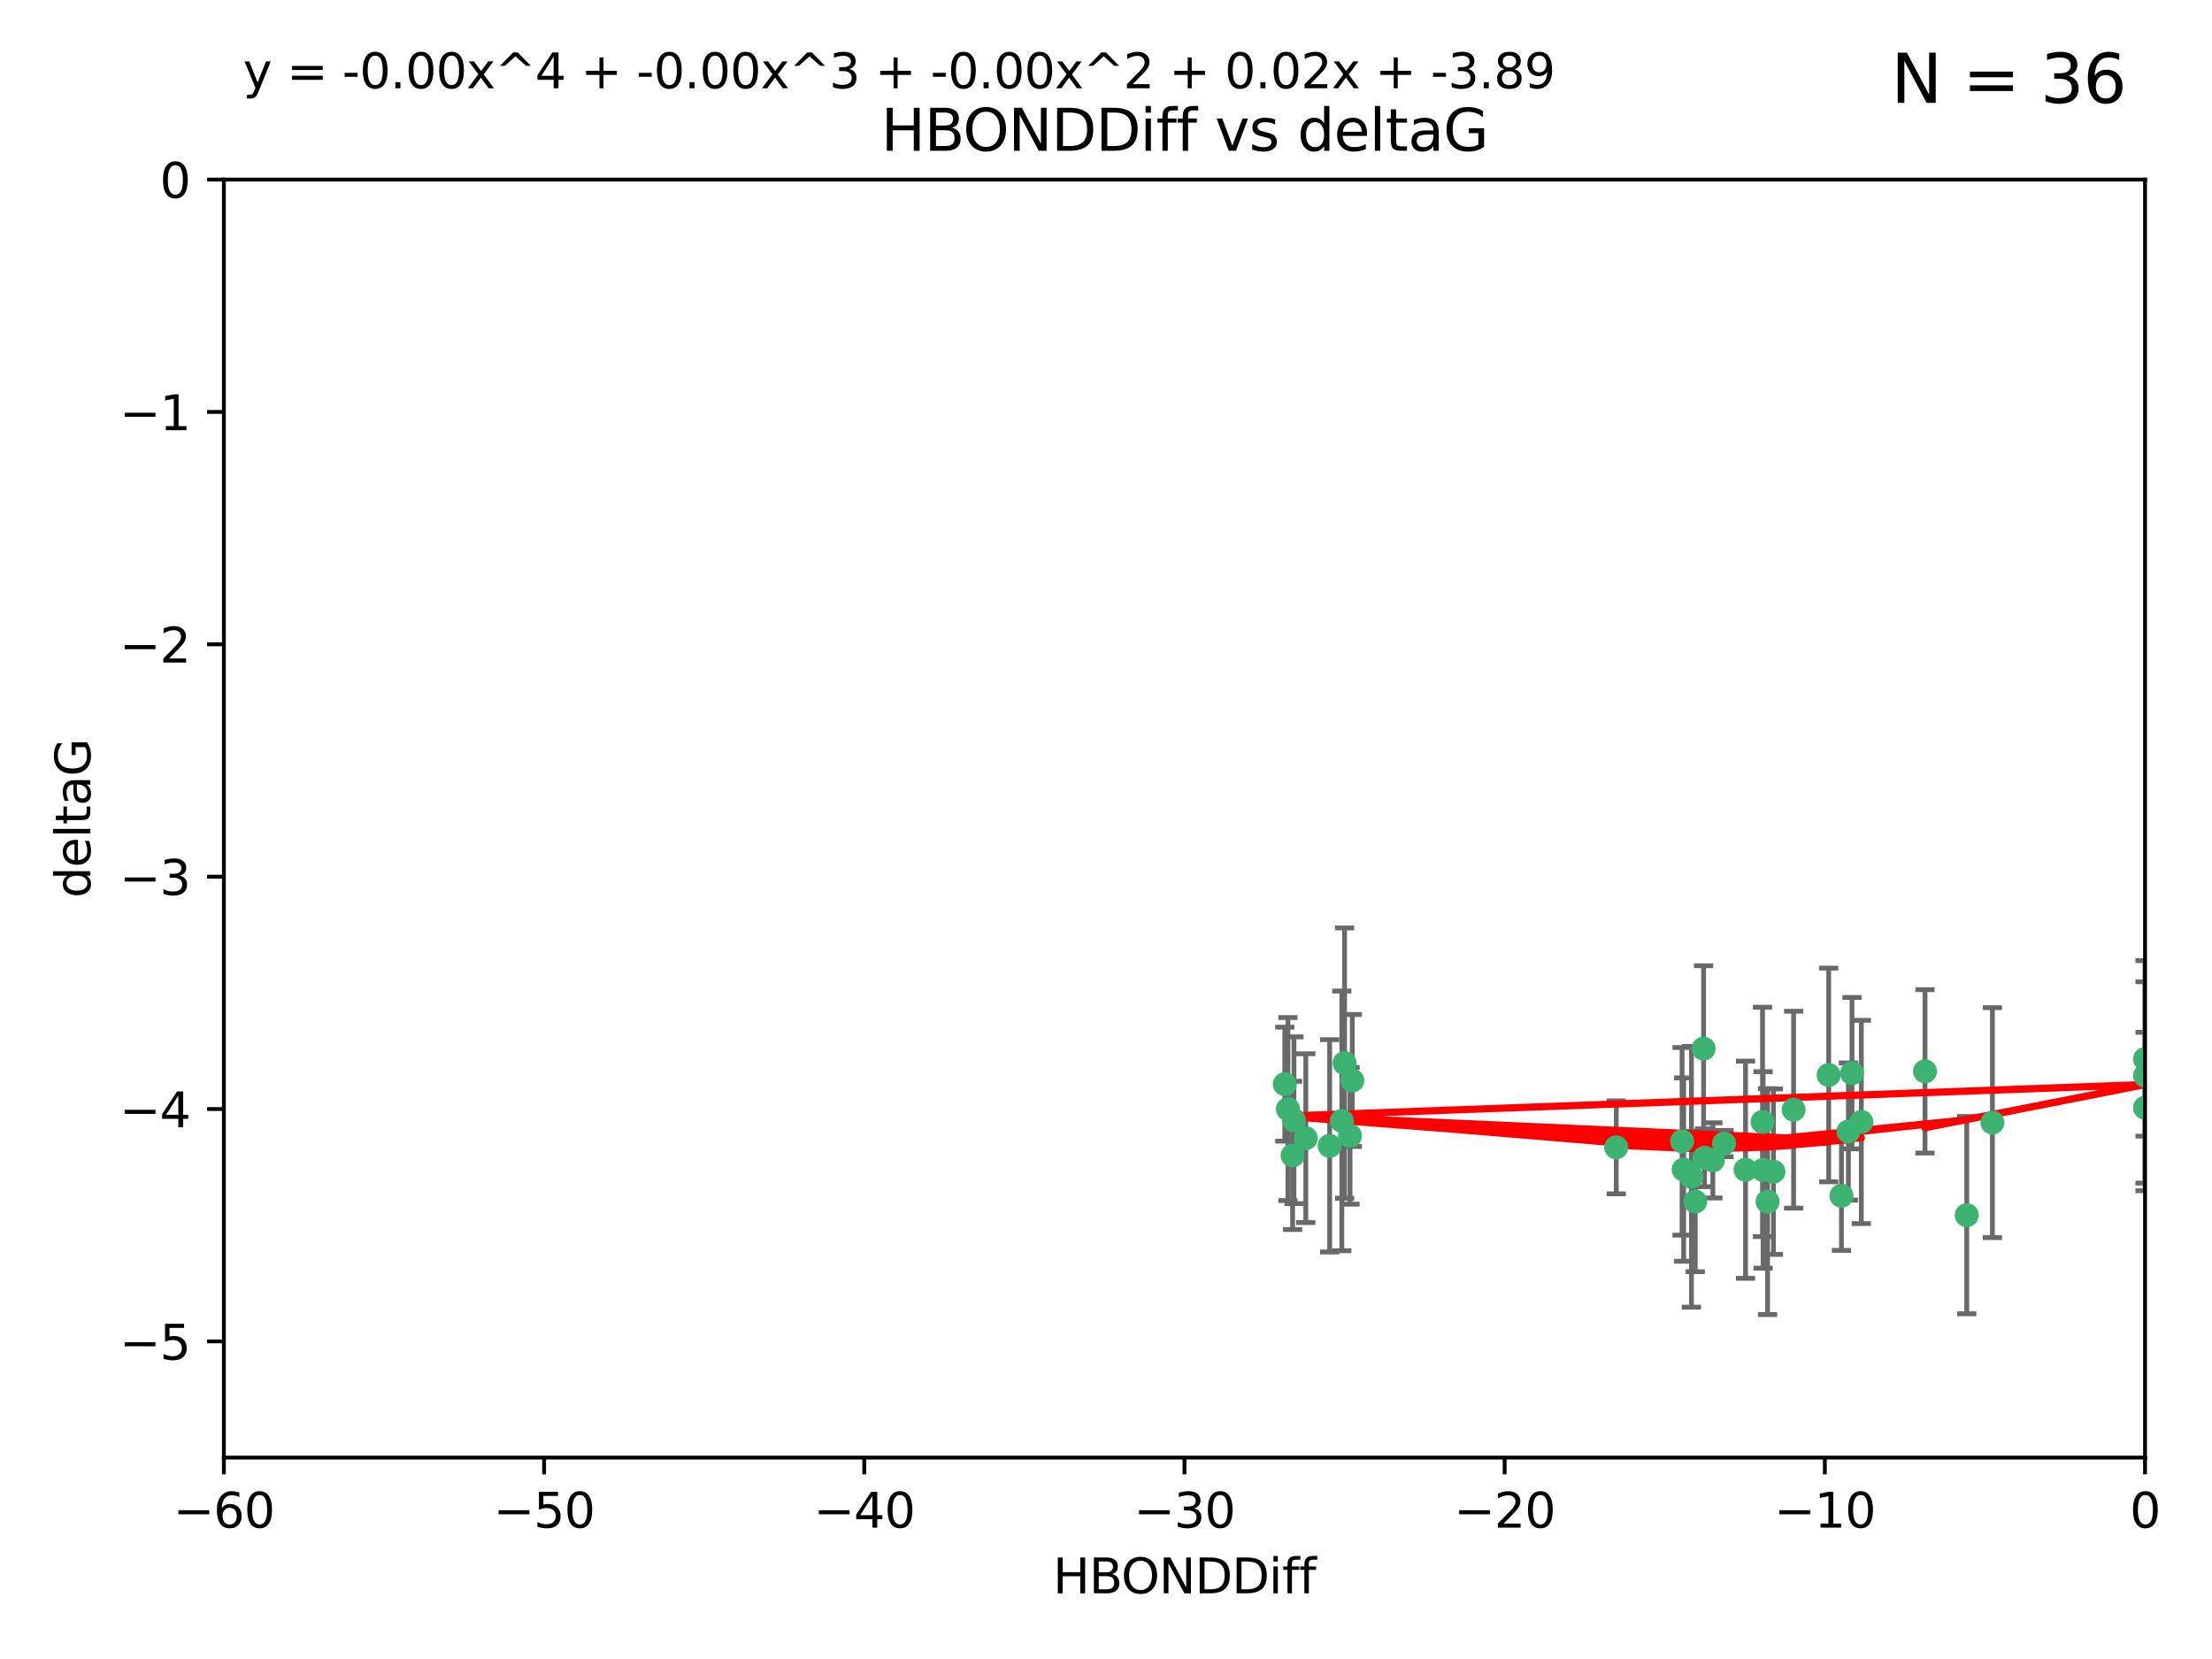 <?xml version="1.0" encoding="utf-8" standalone="no"?>
<!DOCTYPE svg PUBLIC "-//W3C//DTD SVG 1.1//EN"
  "http://www.w3.org/Graphics/SVG/1.1/DTD/svg11.dtd">
<svg xmlns:xlink="http://www.w3.org/1999/xlink" width="460.8pt" height="345.6pt" viewBox="0 0 460.8 345.6" xmlns="http://www.w3.org/2000/svg" version="1.1">
 <defs>
  <style type="text/css">*{stroke-linejoin: round; stroke-linecap: butt}</style>
 </defs>
 <g id="figure_1">
  <g id="patch_1">
   <path d="M 0 345.6 
L 460.8 345.6 
L 460.8 0 
L 0 0 
z
" style="fill: #ffffff"/>
  </g>
  <g id="axes_1">
   <g id="patch_2">
    <path d="M 46.64 303.64 
L 446.85 303.64 
L 446.85 37.411 
L 46.64 37.411 
z
" style="fill: #ffffff"/>
   </g>
   <g id="PathCollection_1">
    <defs>
     <path id="m05b1f30e12" d="M 0 1.118 
C 0.297 1.118 0.581 1 0.791 0.791 
C 1 0.581 1.118 0.297 1.118 0 
C 1.118 -0.297 1 -0.581 0.791 -0.791 
C 0.581 -1 0.297 -1.118 0 -1.118 
C -0.297 -1.118 -0.581 -1 -0.791 -0.791 
C -1 -0.581 -1.118 -0.297 -1.118 0 
C -1.118 0.297 -1 0.581 -0.791 0.791 
C -0.581 1 -0.297 1.118 0 1.118 
z
" style="stroke: #3cb371"/>
    </defs>
    <g clip-path="url(#p327bf5e740)">
     <use xlink:href="#m05b1f30e12" x="368.215" y="250.316" style="fill: #3cb371; stroke: #3cb371"/>
     <use xlink:href="#m05b1f30e12" x="373.64" y="231.167" style="fill: #3cb371; stroke: #3cb371"/>
     <use xlink:href="#m05b1f30e12" x="272.022" y="237.101" style="fill: #3cb371; stroke: #3cb371"/>
     <use xlink:href="#m05b1f30e12" x="352.356" y="245.151" style="fill: #3cb371; stroke: #3cb371"/>
     <use xlink:href="#m05b1f30e12" x="336.694" y="239.012" style="fill: #3cb371; stroke: #3cb371"/>
     <use xlink:href="#m05b1f30e12" x="383.608" y="249.096" style="fill: #3cb371; stroke: #3cb371"/>
     <use xlink:href="#m05b1f30e12" x="269.556" y="233.364" style="fill: #3cb371; stroke: #3cb371"/>
     <use xlink:href="#m05b1f30e12" x="350.738" y="243.641" style="fill: #3cb371; stroke: #3cb371"/>
     <use xlink:href="#m05b1f30e12" x="280.099" y="221.462" style="fill: #3cb371; stroke: #3cb371"/>
     <use xlink:href="#m05b1f30e12" x="281.711" y="225.088" style="fill: #3cb371; stroke: #3cb371"/>
     <use xlink:href="#m05b1f30e12" x="279.527" y="233.502" style="fill: #3cb371; stroke: #3cb371"/>
     <use xlink:href="#m05b1f30e12" x="363.626" y="243.675" style="fill: #3cb371; stroke: #3cb371"/>
     <use xlink:href="#m05b1f30e12" x="281.237" y="236.602" style="fill: #3cb371; stroke: #3cb371"/>
     <use xlink:href="#m05b1f30e12" x="276.992" y="238.695" style="fill: #3cb371; stroke: #3cb371"/>
     <use xlink:href="#m05b1f30e12" x="269.274" y="240.695" style="fill: #3cb371; stroke: #3cb371"/>
     <use xlink:href="#m05b1f30e12" x="380.951" y="223.937" style="fill: #3cb371; stroke: #3cb371"/>
     <use xlink:href="#m05b1f30e12" x="367.286" y="243.713" style="fill: #3cb371; stroke: #3cb371"/>
     <use xlink:href="#m05b1f30e12" x="367.169" y="233.712" style="fill: #3cb371; stroke: #3cb371"/>
     <use xlink:href="#m05b1f30e12" x="356.818" y="241.73" style="fill: #3cb371; stroke: #3cb371"/>
     <use xlink:href="#m05b1f30e12" x="385.055" y="235.714" style="fill: #3cb371; stroke: #3cb371"/>
     <use xlink:href="#m05b1f30e12" x="369.439" y="244.088" style="fill: #3cb371; stroke: #3cb371"/>
     <use xlink:href="#m05b1f30e12" x="355.078" y="241.193" style="fill: #3cb371; stroke: #3cb371"/>
     <use xlink:href="#m05b1f30e12" x="387.747" y="233.723" style="fill: #3cb371; stroke: #3cb371"/>
     <use xlink:href="#m05b1f30e12" x="353.151" y="250.302" style="fill: #3cb371; stroke: #3cb371"/>
     <use xlink:href="#m05b1f30e12" x="385.806" y="223.559" style="fill: #3cb371; stroke: #3cb371"/>
     <use xlink:href="#m05b1f30e12" x="359.153" y="238.222" style="fill: #3cb371; stroke: #3cb371"/>
     <use xlink:href="#m05b1f30e12" x="350.408" y="237.76" style="fill: #3cb371; stroke: #3cb371"/>
     <use xlink:href="#m05b1f30e12" x="409.709" y="253.138" style="fill: #3cb371; stroke: #3cb371"/>
     <use xlink:href="#m05b1f30e12" x="354.889" y="218.451" style="fill: #3cb371; stroke: #3cb371"/>
     <use xlink:href="#m05b1f30e12" x="267.647" y="225.849" style="fill: #3cb371; stroke: #3cb371"/>
     <use xlink:href="#m05b1f30e12" x="268.297" y="231.04" style="fill: #3cb371; stroke: #3cb371"/>
     <use xlink:href="#m05b1f30e12" x="446.85" y="230.756" style="fill: #3cb371; stroke: #3cb371"/>
     <use xlink:href="#m05b1f30e12" x="401.013" y="223.183" style="fill: #3cb371; stroke: #3cb371"/>
     <use xlink:href="#m05b1f30e12" x="446.85" y="224.085" style="fill: #3cb371; stroke: #3cb371"/>
     <use xlink:href="#m05b1f30e12" x="415.057" y="233.861" style="fill: #3cb371; stroke: #3cb371"/>
     <use xlink:href="#m05b1f30e12" x="446.85" y="220.6" style="fill: #3cb371; stroke: #3cb371"/>
    </g>
   </g>
   <g id="matplotlib.axis_1">
    <g id="xtick_1">
     <g id="line2d_1">
      <defs>
       <path id="mb0318fba49" d="M 0 0 
L 0 3.5 
" style="stroke: #000000; stroke-width: 0.8"/>
      </defs>
      <g>
       <use xlink:href="#mb0318fba49" x="46.64" y="303.64" style="stroke: #000000; stroke-width: 0.8"/>
      </g>
     </g>
     <g id="text_1">
      <!-- −60 -->
      <g transform="translate(36.088 318.238)scale(0.1 -0.1)">
       <defs>
        <path id="DejaVuSans-2212" d="M 678 2272 
L 4684 2272 
L 4684 1741 
L 678 1741 
L 678 2272 
z
" transform="scale(0.016)"/>
        <path id="DejaVuSans-36" d="M 2113 2584 
Q 1688 2584 1439 2293 
Q 1191 2003 1191 1497 
Q 1191 994 1439 701 
Q 1688 409 2113 409 
Q 2538 409 2786 701 
Q 3034 994 3034 1497 
Q 3034 2003 2786 2293 
Q 2538 2584 2113 2584 
z
M 3366 4563 
L 3366 3988 
Q 3128 4100 2886 4159 
Q 2644 4219 2406 4219 
Q 1781 4219 1451 3797 
Q 1122 3375 1075 2522 
Q 1259 2794 1537 2939 
Q 1816 3084 2150 3084 
Q 2853 3084 3261 2657 
Q 3669 2231 3669 1497 
Q 3669 778 3244 343 
Q 2819 -91 2113 -91 
Q 1303 -91 875 529 
Q 447 1150 447 2328 
Q 447 3434 972 4092 
Q 1497 4750 2381 4750 
Q 2619 4750 2861 4703 
Q 3103 4656 3366 4563 
z
" transform="scale(0.016)"/>
        <path id="DejaVuSans-30" d="M 2034 4250 
Q 1547 4250 1301 3770 
Q 1056 3291 1056 2328 
Q 1056 1369 1301 889 
Q 1547 409 2034 409 
Q 2525 409 2770 889 
Q 3016 1369 3016 2328 
Q 3016 3291 2770 3770 
Q 2525 4250 2034 4250 
z
M 2034 4750 
Q 2819 4750 3233 4129 
Q 3647 3509 3647 2328 
Q 3647 1150 3233 529 
Q 2819 -91 2034 -91 
Q 1250 -91 836 529 
Q 422 1150 422 2328 
Q 422 3509 836 4129 
Q 1250 4750 2034 4750 
z
" transform="scale(0.016)"/>
       </defs>
       <use xlink:href="#DejaVuSans-2212"/>
       <use xlink:href="#DejaVuSans-36" x="83.789"/>
       <use xlink:href="#DejaVuSans-30" x="147.412"/>
      </g>
     </g>
    </g>
    <g id="xtick_2">
     <g id="line2d_2">
      <g>
       <use xlink:href="#mb0318fba49" x="113.342" y="303.64" style="stroke: #000000; stroke-width: 0.8"/>
      </g>
     </g>
     <g id="text_2">
      <!-- −50 -->
      <g transform="translate(102.789 318.238)scale(0.1 -0.1)">
       <defs>
        <path id="DejaVuSans-35" d="M 691 4666 
L 3169 4666 
L 3169 4134 
L 1269 4134 
L 1269 2991 
Q 1406 3038 1543 3061 
Q 1681 3084 1819 3084 
Q 2600 3084 3056 2656 
Q 3513 2228 3513 1497 
Q 3513 744 3044 326 
Q 2575 -91 1722 -91 
Q 1428 -91 1123 -41 
Q 819 9 494 109 
L 494 744 
Q 775 591 1075 516 
Q 1375 441 1709 441 
Q 2250 441 2565 725 
Q 2881 1009 2881 1497 
Q 2881 1984 2565 2268 
Q 2250 2553 1709 2553 
Q 1456 2553 1204 2497 
Q 953 2441 691 2322 
L 691 4666 
z
" transform="scale(0.016)"/>
       </defs>
       <use xlink:href="#DejaVuSans-2212"/>
       <use xlink:href="#DejaVuSans-35" x="83.789"/>
       <use xlink:href="#DejaVuSans-30" x="147.412"/>
      </g>
     </g>
    </g>
    <g id="xtick_3">
     <g id="line2d_3">
      <g>
       <use xlink:href="#mb0318fba49" x="180.043" y="303.64" style="stroke: #000000; stroke-width: 0.8"/>
      </g>
     </g>
     <g id="text_3">
      <!-- −40 -->
      <g transform="translate(169.491 318.238)scale(0.1 -0.1)">
       <defs>
        <path id="DejaVuSans-34" d="M 2419 4116 
L 825 1625 
L 2419 1625 
L 2419 4116 
z
M 2253 4666 
L 3047 4666 
L 3047 1625 
L 3713 1625 
L 3713 1100 
L 3047 1100 
L 3047 0 
L 2419 0 
L 2419 1100 
L 313 1100 
L 313 1709 
L 2253 4666 
z
" transform="scale(0.016)"/>
       </defs>
       <use xlink:href="#DejaVuSans-2212"/>
       <use xlink:href="#DejaVuSans-34" x="83.789"/>
       <use xlink:href="#DejaVuSans-30" x="147.412"/>
      </g>
     </g>
    </g>
    <g id="xtick_4">
     <g id="line2d_4">
      <g>
       <use xlink:href="#mb0318fba49" x="246.745" y="303.64" style="stroke: #000000; stroke-width: 0.8"/>
      </g>
     </g>
     <g id="text_4">
      <!-- −30 -->
      <g transform="translate(236.193 318.238)scale(0.1 -0.1)">
       <defs>
        <path id="DejaVuSans-33" d="M 2597 2516 
Q 3050 2419 3304 2112 
Q 3559 1806 3559 1356 
Q 3559 666 3084 287 
Q 2609 -91 1734 -91 
Q 1441 -91 1130 -33 
Q 819 25 488 141 
L 488 750 
Q 750 597 1062 519 
Q 1375 441 1716 441 
Q 2309 441 2620 675 
Q 2931 909 2931 1356 
Q 2931 1769 2642 2001 
Q 2353 2234 1838 2234 
L 1294 2234 
L 1294 2753 
L 1863 2753 
Q 2328 2753 2575 2939 
Q 2822 3125 2822 3475 
Q 2822 3834 2567 4026 
Q 2313 4219 1838 4219 
Q 1578 4219 1281 4162 
Q 984 4106 628 3988 
L 628 4550 
Q 988 4650 1302 4700 
Q 1616 4750 1894 4750 
Q 2613 4750 3031 4423 
Q 3450 4097 3450 3541 
Q 3450 3153 3228 2886 
Q 3006 2619 2597 2516 
z
" transform="scale(0.016)"/>
       </defs>
       <use xlink:href="#DejaVuSans-2212"/>
       <use xlink:href="#DejaVuSans-33" x="83.789"/>
       <use xlink:href="#DejaVuSans-30" x="147.412"/>
      </g>
     </g>
    </g>
    <g id="xtick_5">
     <g id="line2d_5">
      <g>
       <use xlink:href="#mb0318fba49" x="313.447" y="303.64" style="stroke: #000000; stroke-width: 0.8"/>
      </g>
     </g>
     <g id="text_5">
      <!-- −20 -->
      <g transform="translate(302.894 318.238)scale(0.1 -0.1)">
       <defs>
        <path id="DejaVuSans-32" d="M 1228 531 
L 3431 531 
L 3431 0 
L 469 0 
L 469 531 
Q 828 903 1448 1529 
Q 2069 2156 2228 2338 
Q 2531 2678 2651 2914 
Q 2772 3150 2772 3378 
Q 2772 3750 2511 3984 
Q 2250 4219 1831 4219 
Q 1534 4219 1204 4116 
Q 875 4013 500 3803 
L 500 4441 
Q 881 4594 1212 4672 
Q 1544 4750 1819 4750 
Q 2544 4750 2975 4387 
Q 3406 4025 3406 3419 
Q 3406 3131 3298 2873 
Q 3191 2616 2906 2266 
Q 2828 2175 2409 1742 
Q 1991 1309 1228 531 
z
" transform="scale(0.016)"/>
       </defs>
       <use xlink:href="#DejaVuSans-2212"/>
       <use xlink:href="#DejaVuSans-32" x="83.789"/>
       <use xlink:href="#DejaVuSans-30" x="147.412"/>
      </g>
     </g>
    </g>
    <g id="xtick_6">
     <g id="line2d_6">
      <g>
       <use xlink:href="#mb0318fba49" x="380.148" y="303.64" style="stroke: #000000; stroke-width: 0.8"/>
      </g>
     </g>
     <g id="text_6">
      <!-- −10 -->
      <g transform="translate(369.596 318.238)scale(0.1 -0.1)">
       <defs>
        <path id="DejaVuSans-31" d="M 794 531 
L 1825 531 
L 1825 4091 
L 703 3866 
L 703 4441 
L 1819 4666 
L 2450 4666 
L 2450 531 
L 3481 531 
L 3481 0 
L 794 0 
L 794 531 
z
" transform="scale(0.016)"/>
       </defs>
       <use xlink:href="#DejaVuSans-2212"/>
       <use xlink:href="#DejaVuSans-31" x="83.789"/>
       <use xlink:href="#DejaVuSans-30" x="147.412"/>
      </g>
     </g>
    </g>
    <g id="xtick_7">
     <g id="line2d_7">
      <g>
       <use xlink:href="#mb0318fba49" x="446.85" y="303.64" style="stroke: #000000; stroke-width: 0.8"/>
      </g>
     </g>
     <g id="text_7">
      <!-- 0 -->
      <g transform="translate(443.669 318.238)scale(0.1 -0.1)">
       <use xlink:href="#DejaVuSans-30"/>
      </g>
     </g>
    </g>
    <g id="text_8">
     <!-- HBONDDiff -->
     <g transform="translate(219.356 331.917)scale(0.1 -0.1)">
      <defs>
       <path id="DejaVuSans-48" d="M 628 4666 
L 1259 4666 
L 1259 2753 
L 3553 2753 
L 3553 4666 
L 4184 4666 
L 4184 0 
L 3553 0 
L 3553 2222 
L 1259 2222 
L 1259 0 
L 628 0 
L 628 4666 
z
" transform="scale(0.016)"/>
       <path id="DejaVuSans-42" d="M 1259 2228 
L 1259 519 
L 2272 519 
Q 2781 519 3026 730 
Q 3272 941 3272 1375 
Q 3272 1813 3026 2020 
Q 2781 2228 2272 2228 
L 1259 2228 
z
M 1259 4147 
L 1259 2741 
L 2194 2741 
Q 2656 2741 2882 2914 
Q 3109 3088 3109 3444 
Q 3109 3797 2882 3972 
Q 2656 4147 2194 4147 
L 1259 4147 
z
M 628 4666 
L 2241 4666 
Q 2963 4666 3353 4366 
Q 3744 4066 3744 3513 
Q 3744 3084 3544 2831 
Q 3344 2578 2956 2516 
Q 3422 2416 3680 2098 
Q 3938 1781 3938 1306 
Q 3938 681 3513 340 
Q 3088 0 2303 0 
L 628 0 
L 628 4666 
z
" transform="scale(0.016)"/>
       <path id="DejaVuSans-4f" d="M 2522 4238 
Q 1834 4238 1429 3725 
Q 1025 3213 1025 2328 
Q 1025 1447 1429 934 
Q 1834 422 2522 422 
Q 3209 422 3611 934 
Q 4013 1447 4013 2328 
Q 4013 3213 3611 3725 
Q 3209 4238 2522 4238 
z
M 2522 4750 
Q 3503 4750 4090 4092 
Q 4678 3434 4678 2328 
Q 4678 1225 4090 567 
Q 3503 -91 2522 -91 
Q 1538 -91 948 565 
Q 359 1222 359 2328 
Q 359 3434 948 4092 
Q 1538 4750 2522 4750 
z
" transform="scale(0.016)"/>
       <path id="DejaVuSans-4e" d="M 628 4666 
L 1478 4666 
L 3547 763 
L 3547 4666 
L 4159 4666 
L 4159 0 
L 3309 0 
L 1241 3903 
L 1241 0 
L 628 0 
L 628 4666 
z
" transform="scale(0.016)"/>
       <path id="DejaVuSans-44" d="M 1259 4147 
L 1259 519 
L 2022 519 
Q 2988 519 3436 956 
Q 3884 1394 3884 2338 
Q 3884 3275 3436 3711 
Q 2988 4147 2022 4147 
L 1259 4147 
z
M 628 4666 
L 1925 4666 
Q 3281 4666 3915 4102 
Q 4550 3538 4550 2338 
Q 4550 1131 3912 565 
Q 3275 0 1925 0 
L 628 0 
L 628 4666 
z
" transform="scale(0.016)"/>
       <path id="DejaVuSans-69" d="M 603 3500 
L 1178 3500 
L 1178 0 
L 603 0 
L 603 3500 
z
M 603 4863 
L 1178 4863 
L 1178 4134 
L 603 4134 
L 603 4863 
z
" transform="scale(0.016)"/>
       <path id="DejaVuSans-66" d="M 2375 4863 
L 2375 4384 
L 1825 4384 
Q 1516 4384 1395 4259 
Q 1275 4134 1275 3809 
L 1275 3500 
L 2222 3500 
L 2222 3053 
L 1275 3053 
L 1275 0 
L 697 0 
L 697 3053 
L 147 3053 
L 147 3500 
L 697 3500 
L 697 3744 
Q 697 4328 969 4595 
Q 1241 4863 1831 4863 
L 2375 4863 
z
" transform="scale(0.016)"/>
      </defs>
      <use xlink:href="#DejaVuSans-48"/>
      <use xlink:href="#DejaVuSans-42" x="75.195"/>
      <use xlink:href="#DejaVuSans-4f" x="142.049"/>
      <use xlink:href="#DejaVuSans-4e" x="220.76"/>
      <use xlink:href="#DejaVuSans-44" x="295.564"/>
      <use xlink:href="#DejaVuSans-44" x="372.566"/>
      <use xlink:href="#DejaVuSans-69" x="449.568"/>
      <use xlink:href="#DejaVuSans-66" x="477.352"/>
      <use xlink:href="#DejaVuSans-66" x="512.557"/>
     </g>
    </g>
   </g>
   <g id="matplotlib.axis_2">
    <g id="ytick_1">
     <g id="line2d_8">
      <defs>
       <path id="m3274ec7545" d="M 0 0 
L -3.5 0 
" style="stroke: #000000; stroke-width: 0.8"/>
      </defs>
      <g>
       <use xlink:href="#m3274ec7545" x="46.64" y="279.437" style="stroke: #000000; stroke-width: 0.8"/>
      </g>
     </g>
     <g id="text_9">
      <!-- −5 -->
      <g transform="translate(24.898 283.237)scale(0.1 -0.1)">
       <use xlink:href="#DejaVuSans-2212"/>
       <use xlink:href="#DejaVuSans-35" x="83.789"/>
      </g>
     </g>
    </g>
    <g id="ytick_2">
     <g id="line2d_9">
      <g>
       <use xlink:href="#m3274ec7545" x="46.64" y="231.032" style="stroke: #000000; stroke-width: 0.8"/>
      </g>
     </g>
     <g id="text_10">
      <!-- −4 -->
      <g transform="translate(24.898 234.831)scale(0.1 -0.1)">
       <use xlink:href="#DejaVuSans-2212"/>
       <use xlink:href="#DejaVuSans-34" x="83.789"/>
      </g>
     </g>
    </g>
    <g id="ytick_3">
     <g id="line2d_10">
      <g>
       <use xlink:href="#m3274ec7545" x="46.64" y="182.627" style="stroke: #000000; stroke-width: 0.8"/>
      </g>
     </g>
     <g id="text_11">
      <!-- −3 -->
      <g transform="translate(24.898 186.426)scale(0.1 -0.1)">
       <use xlink:href="#DejaVuSans-2212"/>
       <use xlink:href="#DejaVuSans-33" x="83.789"/>
      </g>
     </g>
    </g>
    <g id="ytick_4">
     <g id="line2d_11">
      <g>
       <use xlink:href="#m3274ec7545" x="46.64" y="134.222" style="stroke: #000000; stroke-width: 0.8"/>
      </g>
     </g>
     <g id="text_12">
      <!-- −2 -->
      <g transform="translate(24.898 138.021)scale(0.1 -0.1)">
       <use xlink:href="#DejaVuSans-2212"/>
       <use xlink:href="#DejaVuSans-32" x="83.789"/>
      </g>
     </g>
    </g>
    <g id="ytick_5">
     <g id="line2d_12">
      <g>
       <use xlink:href="#m3274ec7545" x="46.64" y="85.816" style="stroke: #000000; stroke-width: 0.8"/>
      </g>
     </g>
     <g id="text_13">
      <!-- −1 -->
      <g transform="translate(24.898 89.616)scale(0.1 -0.1)">
       <use xlink:href="#DejaVuSans-2212"/>
       <use xlink:href="#DejaVuSans-31" x="83.789"/>
      </g>
     </g>
    </g>
    <g id="ytick_6">
     <g id="line2d_13">
      <g>
       <use xlink:href="#m3274ec7545" x="46.64" y="37.411" style="stroke: #000000; stroke-width: 0.8"/>
      </g>
     </g>
     <g id="text_14">
      <!-- 0 -->
      <g transform="translate(33.278 41.21)scale(0.1 -0.1)">
       <use xlink:href="#DejaVuSans-30"/>
      </g>
     </g>
    </g>
    <g id="text_15">
     <!-- deltaG -->
     <g transform="translate(18.818 187.064)rotate(-90)scale(0.1 -0.1)">
      <defs>
       <path id="DejaVuSans-64" d="M 2906 2969 
L 2906 4863 
L 3481 4863 
L 3481 0 
L 2906 0 
L 2906 525 
Q 2725 213 2448 61 
Q 2172 -91 1784 -91 
Q 1150 -91 751 415 
Q 353 922 353 1747 
Q 353 2572 751 3078 
Q 1150 3584 1784 3584 
Q 2172 3584 2448 3432 
Q 2725 3281 2906 2969 
z
M 947 1747 
Q 947 1113 1208 752 
Q 1469 391 1925 391 
Q 2381 391 2643 752 
Q 2906 1113 2906 1747 
Q 2906 2381 2643 2742 
Q 2381 3103 1925 3103 
Q 1469 3103 1208 2742 
Q 947 2381 947 1747 
z
" transform="scale(0.016)"/>
       <path id="DejaVuSans-65" d="M 3597 1894 
L 3597 1613 
L 953 1613 
Q 991 1019 1311 708 
Q 1631 397 2203 397 
Q 2534 397 2845 478 
Q 3156 559 3463 722 
L 3463 178 
Q 3153 47 2828 -22 
Q 2503 -91 2169 -91 
Q 1331 -91 842 396 
Q 353 884 353 1716 
Q 353 2575 817 3079 
Q 1281 3584 2069 3584 
Q 2775 3584 3186 3129 
Q 3597 2675 3597 1894 
z
M 3022 2063 
Q 3016 2534 2758 2815 
Q 2500 3097 2075 3097 
Q 1594 3097 1305 2825 
Q 1016 2553 972 2059 
L 3022 2063 
z
" transform="scale(0.016)"/>
       <path id="DejaVuSans-6c" d="M 603 4863 
L 1178 4863 
L 1178 0 
L 603 0 
L 603 4863 
z
" transform="scale(0.016)"/>
       <path id="DejaVuSans-74" d="M 1172 4494 
L 1172 3500 
L 2356 3500 
L 2356 3053 
L 1172 3053 
L 1172 1153 
Q 1172 725 1289 603 
Q 1406 481 1766 481 
L 2356 481 
L 2356 0 
L 1766 0 
Q 1100 0 847 248 
Q 594 497 594 1153 
L 594 3053 
L 172 3053 
L 172 3500 
L 594 3500 
L 594 4494 
L 1172 4494 
z
" transform="scale(0.016)"/>
       <path id="DejaVuSans-61" d="M 2194 1759 
Q 1497 1759 1228 1600 
Q 959 1441 959 1056 
Q 959 750 1161 570 
Q 1363 391 1709 391 
Q 2188 391 2477 730 
Q 2766 1069 2766 1631 
L 2766 1759 
L 2194 1759 
z
M 3341 1997 
L 3341 0 
L 2766 0 
L 2766 531 
Q 2569 213 2275 61 
Q 1981 -91 1556 -91 
Q 1019 -91 701 211 
Q 384 513 384 1019 
Q 384 1609 779 1909 
Q 1175 2209 1959 2209 
L 2766 2209 
L 2766 2266 
Q 2766 2663 2505 2880 
Q 2244 3097 1772 3097 
Q 1472 3097 1187 3025 
Q 903 2953 641 2809 
L 641 3341 
Q 956 3463 1253 3523 
Q 1550 3584 1831 3584 
Q 2591 3584 2966 3190 
Q 3341 2797 3341 1997 
z
" transform="scale(0.016)"/>
       <path id="DejaVuSans-47" d="M 3809 666 
L 3809 1919 
L 2778 1919 
L 2778 2438 
L 4434 2438 
L 4434 434 
Q 4069 175 3628 42 
Q 3188 -91 2688 -91 
Q 1594 -91 976 548 
Q 359 1188 359 2328 
Q 359 3472 976 4111 
Q 1594 4750 2688 4750 
Q 3144 4750 3555 4637 
Q 3966 4525 4313 4306 
L 4313 3634 
Q 3963 3931 3569 4081 
Q 3175 4231 2741 4231 
Q 1884 4231 1454 3753 
Q 1025 3275 1025 2328 
Q 1025 1384 1454 906 
Q 1884 428 2741 428 
Q 3075 428 3337 486 
Q 3600 544 3809 666 
z
" transform="scale(0.016)"/>
      </defs>
      <use xlink:href="#DejaVuSans-64"/>
      <use xlink:href="#DejaVuSans-65" x="63.477"/>
      <use xlink:href="#DejaVuSans-6c" x="125"/>
      <use xlink:href="#DejaVuSans-74" x="152.783"/>
      <use xlink:href="#DejaVuSans-61" x="191.992"/>
      <use xlink:href="#DejaVuSans-47" x="253.271"/>
     </g>
    </g>
   </g>
   <g id="LineCollection_1">
    <path d="M 368.215 273.851 
L 368.215 226.78 
" clip-path="url(#p327bf5e740)" style="fill: none; stroke: #696969"/>
    <path d="M 373.64 251.678 
L 373.64 210.656 
" clip-path="url(#p327bf5e740)" style="fill: none; stroke: #696969"/>
    <path d="M 272.022 254.682 
L 272.022 219.519 
" clip-path="url(#p327bf5e740)" style="fill: none; stroke: #696969"/>
    <path d="M 352.356 272.312 
L 352.356 217.99 
" clip-path="url(#p327bf5e740)" style="fill: none; stroke: #696969"/>
    <path d="M 336.694 248.696 
L 336.694 229.327 
" clip-path="url(#p327bf5e740)" style="fill: none; stroke: #696969"/>
    <path d="M 383.608 260.481 
L 383.608 237.71 
" clip-path="url(#p327bf5e740)" style="fill: none; stroke: #696969"/>
    <path d="M 269.556 250.731 
L 269.556 215.997 
" clip-path="url(#p327bf5e740)" style="fill: none; stroke: #696969"/>
    <path d="M 350.738 262.737 
L 350.738 224.544 
" clip-path="url(#p327bf5e740)" style="fill: none; stroke: #696969"/>
    <path d="M 280.099 249.617 
L 280.099 193.307 
" clip-path="url(#p327bf5e740)" style="fill: none; stroke: #696969"/>
    <path d="M 281.711 238.836 
L 281.711 211.34 
" clip-path="url(#p327bf5e740)" style="fill: none; stroke: #696969"/>
    <path d="M 279.527 260.554 
L 279.527 206.45 
" clip-path="url(#p327bf5e740)" style="fill: none; stroke: #696969"/>
    <path d="M 363.626 266.303 
L 363.626 221.048 
" clip-path="url(#p327bf5e740)" style="fill: none; stroke: #696969"/>
    <path d="M 281.237 250.846 
L 281.237 222.359 
" clip-path="url(#p327bf5e740)" style="fill: none; stroke: #696969"/>
    <path d="M 276.992 260.812 
L 276.992 216.578 
" clip-path="url(#p327bf5e740)" style="fill: none; stroke: #696969"/>
    <path d="M 269.274 256.139 
L 269.274 225.251 
" clip-path="url(#p327bf5e740)" style="fill: none; stroke: #696969"/>
    <path d="M 380.951 246.2 
L 380.951 201.674 
" clip-path="url(#p327bf5e740)" style="fill: none; stroke: #696969"/>
    <path d="M 367.286 264.178 
L 367.286 223.248 
" clip-path="url(#p327bf5e740)" style="fill: none; stroke: #696969"/>
    <path d="M 367.169 257.598 
L 367.169 209.826 
" clip-path="url(#p327bf5e740)" style="fill: none; stroke: #696969"/>
    <path d="M 356.818 249.557 
L 356.818 233.903 
" clip-path="url(#p327bf5e740)" style="fill: none; stroke: #696969"/>
    <path d="M 385.055 250 
L 385.055 221.428 
" clip-path="url(#p327bf5e740)" style="fill: none; stroke: #696969"/>
    <path d="M 369.439 261.318 
L 369.439 226.858 
" clip-path="url(#p327bf5e740)" style="fill: none; stroke: #696969"/>
    <path d="M 355.078 247.22 
L 355.078 235.166 
" clip-path="url(#p327bf5e740)" style="fill: none; stroke: #696969"/>
    <path d="M 387.747 254.896 
L 387.747 212.549 
" clip-path="url(#p327bf5e740)" style="fill: none; stroke: #696969"/>
    <path d="M 353.151 264.925 
L 353.151 235.679 
" clip-path="url(#p327bf5e740)" style="fill: none; stroke: #696969"/>
    <path d="M 385.806 239.336 
L 385.806 207.781 
" clip-path="url(#p327bf5e740)" style="fill: none; stroke: #696969"/>
    <path d="M 359.153 240.963 
L 359.153 235.481 
" clip-path="url(#p327bf5e740)" style="fill: none; stroke: #696969"/>
    <path d="M 350.408 257.301 
L 350.408 218.218 
" clip-path="url(#p327bf5e740)" style="fill: none; stroke: #696969"/>
    <path d="M 409.709 273.691 
L 409.709 232.586 
" clip-path="url(#p327bf5e740)" style="fill: none; stroke: #696969"/>
    <path d="M 354.889 235.713 
L 354.889 201.188 
" clip-path="url(#p327bf5e740)" style="fill: none; stroke: #696969"/>
    <path d="M 267.647 237.72 
L 267.647 213.978 
" clip-path="url(#p327bf5e740)" style="fill: none; stroke: #696969"/>
    <path d="M 268.297 250.104 
L 268.297 211.975 
" clip-path="url(#p327bf5e740)" style="fill: none; stroke: #696969"/>
    <path d="M 446.85 246.458 
L 446.85 215.054 
" clip-path="url(#p327bf5e740)" style="fill: none; stroke: #696969"/>
    <path d="M 401.013 240.197 
L 401.013 206.168 
" clip-path="url(#p327bf5e740)" style="fill: none; stroke: #696969"/>
    <path d="M 446.85 248.056 
L 446.85 200.114 
" clip-path="url(#p327bf5e740)" style="fill: none; stroke: #696969"/>
    <path d="M 415.057 257.815 
L 415.057 209.906 
" clip-path="url(#p327bf5e740)" style="fill: none; stroke: #696969"/>
    <path d="M 446.85 236.686 
L 446.85 204.513 
" clip-path="url(#p327bf5e740)" style="fill: none; stroke: #696969"/>
   </g>
   <g id="line2d_14">
    <defs>
     <path id="me648171e48" d="M 2 0 
L -2 -0 
" style="stroke: #696969"/>
    </defs>
    <g clip-path="url(#p327bf5e740)">
     <use xlink:href="#me648171e48" x="368.215" y="273.851" style="fill: #696969; stroke: #696969"/>
     <use xlink:href="#me648171e48" x="373.64" y="251.678" style="fill: #696969; stroke: #696969"/>
     <use xlink:href="#me648171e48" x="272.022" y="254.682" style="fill: #696969; stroke: #696969"/>
     <use xlink:href="#me648171e48" x="352.356" y="272.312" style="fill: #696969; stroke: #696969"/>
     <use xlink:href="#me648171e48" x="336.694" y="248.696" style="fill: #696969; stroke: #696969"/>
     <use xlink:href="#me648171e48" x="383.608" y="260.481" style="fill: #696969; stroke: #696969"/>
     <use xlink:href="#me648171e48" x="269.556" y="250.731" style="fill: #696969; stroke: #696969"/>
     <use xlink:href="#me648171e48" x="350.738" y="262.737" style="fill: #696969; stroke: #696969"/>
     <use xlink:href="#me648171e48" x="280.099" y="249.617" style="fill: #696969; stroke: #696969"/>
     <use xlink:href="#me648171e48" x="281.711" y="238.836" style="fill: #696969; stroke: #696969"/>
     <use xlink:href="#me648171e48" x="279.527" y="260.554" style="fill: #696969; stroke: #696969"/>
     <use xlink:href="#me648171e48" x="363.626" y="266.303" style="fill: #696969; stroke: #696969"/>
     <use xlink:href="#me648171e48" x="281.237" y="250.846" style="fill: #696969; stroke: #696969"/>
     <use xlink:href="#me648171e48" x="276.992" y="260.812" style="fill: #696969; stroke: #696969"/>
     <use xlink:href="#me648171e48" x="269.274" y="256.139" style="fill: #696969; stroke: #696969"/>
     <use xlink:href="#me648171e48" x="380.951" y="246.2" style="fill: #696969; stroke: #696969"/>
     <use xlink:href="#me648171e48" x="367.286" y="264.178" style="fill: #696969; stroke: #696969"/>
     <use xlink:href="#me648171e48" x="367.169" y="257.598" style="fill: #696969; stroke: #696969"/>
     <use xlink:href="#me648171e48" x="356.818" y="249.557" style="fill: #696969; stroke: #696969"/>
     <use xlink:href="#me648171e48" x="385.055" y="250" style="fill: #696969; stroke: #696969"/>
     <use xlink:href="#me648171e48" x="369.439" y="261.318" style="fill: #696969; stroke: #696969"/>
     <use xlink:href="#me648171e48" x="355.078" y="247.22" style="fill: #696969; stroke: #696969"/>
     <use xlink:href="#me648171e48" x="387.747" y="254.896" style="fill: #696969; stroke: #696969"/>
     <use xlink:href="#me648171e48" x="353.151" y="264.925" style="fill: #696969; stroke: #696969"/>
     <use xlink:href="#me648171e48" x="385.806" y="239.336" style="fill: #696969; stroke: #696969"/>
     <use xlink:href="#me648171e48" x="359.153" y="240.963" style="fill: #696969; stroke: #696969"/>
     <use xlink:href="#me648171e48" x="350.408" y="257.301" style="fill: #696969; stroke: #696969"/>
     <use xlink:href="#me648171e48" x="409.709" y="273.691" style="fill: #696969; stroke: #696969"/>
     <use xlink:href="#me648171e48" x="354.889" y="235.713" style="fill: #696969; stroke: #696969"/>
     <use xlink:href="#me648171e48" x="267.647" y="237.72" style="fill: #696969; stroke: #696969"/>
     <use xlink:href="#me648171e48" x="268.297" y="250.104" style="fill: #696969; stroke: #696969"/>
     <use xlink:href="#me648171e48" x="446.85" y="246.458" style="fill: #696969; stroke: #696969"/>
     <use xlink:href="#me648171e48" x="401.013" y="240.197" style="fill: #696969; stroke: #696969"/>
     <use xlink:href="#me648171e48" x="446.85" y="248.056" style="fill: #696969; stroke: #696969"/>
     <use xlink:href="#me648171e48" x="415.057" y="257.815" style="fill: #696969; stroke: #696969"/>
     <use xlink:href="#me648171e48" x="446.85" y="236.686" style="fill: #696969; stroke: #696969"/>
    </g>
   </g>
   <g id="line2d_15">
    <g clip-path="url(#p327bf5e740)">
     <use xlink:href="#me648171e48" x="368.215" y="226.78" style="fill: #696969; stroke: #696969"/>
     <use xlink:href="#me648171e48" x="373.64" y="210.656" style="fill: #696969; stroke: #696969"/>
     <use xlink:href="#me648171e48" x="272.022" y="219.519" style="fill: #696969; stroke: #696969"/>
     <use xlink:href="#me648171e48" x="352.356" y="217.99" style="fill: #696969; stroke: #696969"/>
     <use xlink:href="#me648171e48" x="336.694" y="229.327" style="fill: #696969; stroke: #696969"/>
     <use xlink:href="#me648171e48" x="383.608" y="237.71" style="fill: #696969; stroke: #696969"/>
     <use xlink:href="#me648171e48" x="269.556" y="215.997" style="fill: #696969; stroke: #696969"/>
     <use xlink:href="#me648171e48" x="350.738" y="224.544" style="fill: #696969; stroke: #696969"/>
     <use xlink:href="#me648171e48" x="280.099" y="193.307" style="fill: #696969; stroke: #696969"/>
     <use xlink:href="#me648171e48" x="281.711" y="211.34" style="fill: #696969; stroke: #696969"/>
     <use xlink:href="#me648171e48" x="279.527" y="206.45" style="fill: #696969; stroke: #696969"/>
     <use xlink:href="#me648171e48" x="363.626" y="221.048" style="fill: #696969; stroke: #696969"/>
     <use xlink:href="#me648171e48" x="281.237" y="222.359" style="fill: #696969; stroke: #696969"/>
     <use xlink:href="#me648171e48" x="276.992" y="216.578" style="fill: #696969; stroke: #696969"/>
     <use xlink:href="#me648171e48" x="269.274" y="225.251" style="fill: #696969; stroke: #696969"/>
     <use xlink:href="#me648171e48" x="380.951" y="201.674" style="fill: #696969; stroke: #696969"/>
     <use xlink:href="#me648171e48" x="367.286" y="223.248" style="fill: #696969; stroke: #696969"/>
     <use xlink:href="#me648171e48" x="367.169" y="209.826" style="fill: #696969; stroke: #696969"/>
     <use xlink:href="#me648171e48" x="356.818" y="233.903" style="fill: #696969; stroke: #696969"/>
     <use xlink:href="#me648171e48" x="385.055" y="221.428" style="fill: #696969; stroke: #696969"/>
     <use xlink:href="#me648171e48" x="369.439" y="226.858" style="fill: #696969; stroke: #696969"/>
     <use xlink:href="#me648171e48" x="355.078" y="235.166" style="fill: #696969; stroke: #696969"/>
     <use xlink:href="#me648171e48" x="387.747" y="212.549" style="fill: #696969; stroke: #696969"/>
     <use xlink:href="#me648171e48" x="353.151" y="235.679" style="fill: #696969; stroke: #696969"/>
     <use xlink:href="#me648171e48" x="385.806" y="207.781" style="fill: #696969; stroke: #696969"/>
     <use xlink:href="#me648171e48" x="359.153" y="235.481" style="fill: #696969; stroke: #696969"/>
     <use xlink:href="#me648171e48" x="350.408" y="218.218" style="fill: #696969; stroke: #696969"/>
     <use xlink:href="#me648171e48" x="409.709" y="232.586" style="fill: #696969; stroke: #696969"/>
     <use xlink:href="#me648171e48" x="354.889" y="201.188" style="fill: #696969; stroke: #696969"/>
     <use xlink:href="#me648171e48" x="267.647" y="213.978" style="fill: #696969; stroke: #696969"/>
     <use xlink:href="#me648171e48" x="268.297" y="211.975" style="fill: #696969; stroke: #696969"/>
     <use xlink:href="#me648171e48" x="446.85" y="215.054" style="fill: #696969; stroke: #696969"/>
     <use xlink:href="#me648171e48" x="401.013" y="206.168" style="fill: #696969; stroke: #696969"/>
     <use xlink:href="#me648171e48" x="446.85" y="200.114" style="fill: #696969; stroke: #696969"/>
     <use xlink:href="#me648171e48" x="415.057" y="209.906" style="fill: #696969; stroke: #696969"/>
     <use xlink:href="#me648171e48" x="446.85" y="204.513" style="fill: #696969; stroke: #696969"/>
    </g>
   </g>
   <g id="line2d_16">
    <path d="M 368.215 238.927 
L 373.64 238.562 
L 272.022 232.448 
L 352.356 239.255 
L 336.694 238.564 
L 383.608 237.566 
L 269.556 232.467 
L 350.738 239.228 
L 280.099 232.681 
L 281.711 232.774 
L 279.527 232.652 
L 363.626 239.134 
L 281.237 232.746 
L 276.992 232.543 
L 269.274 232.472 
L 380.951 237.871 
L 367.286 238.976 
L 367.169 238.982 
L 356.818 239.273 
L 385.055 237.388 
L 369.439 238.856 
L 355.078 239.276 
L 387.747 237.035 
L 353.151 239.265 
L 385.806 237.292 
L 359.153 239.248 
L 350.408 239.221 
L 409.709 233.279 
L 354.889 239.276 
L 267.647 232.514 
L 268.297 232.494 
L 446.85 225.931 
L 401.013 234.927 
L 446.85 225.931 
L 415.057 232.194 
L 446.85 225.931 
" clip-path="url(#p327bf5e740)" style="fill: none; stroke: #ff0000; stroke-width: 1.5; stroke-linecap: square"/>
   </g>
   <g id="line2d_17">
    <defs>
     <path id="m644aee4455" d="M 0 2 
C 0.53 2 1.039 1.789 1.414 1.414 
C 1.789 1.039 2 0.53 2 0 
C 2 -0.53 1.789 -1.039 1.414 -1.414 
C 1.039 -1.789 0.53 -2 0 -2 
C -0.53 -2 -1.039 -1.789 -1.414 -1.414 
C -1.789 -1.039 -2 -0.53 -2 0 
C -2 0.53 -1.789 1.039 -1.414 1.414 
C -1.039 1.789 -0.53 2 0 2 
z
" style="stroke: #3cb371"/>
    </defs>
    <g clip-path="url(#p327bf5e740)">
     <use xlink:href="#m644aee4455" x="368.215" y="250.316" style="fill: #3cb371; stroke: #3cb371"/>
     <use xlink:href="#m644aee4455" x="373.64" y="231.167" style="fill: #3cb371; stroke: #3cb371"/>
     <use xlink:href="#m644aee4455" x="272.022" y="237.101" style="fill: #3cb371; stroke: #3cb371"/>
     <use xlink:href="#m644aee4455" x="352.356" y="245.151" style="fill: #3cb371; stroke: #3cb371"/>
     <use xlink:href="#m644aee4455" x="336.694" y="239.012" style="fill: #3cb371; stroke: #3cb371"/>
     <use xlink:href="#m644aee4455" x="383.608" y="249.096" style="fill: #3cb371; stroke: #3cb371"/>
     <use xlink:href="#m644aee4455" x="269.556" y="233.364" style="fill: #3cb371; stroke: #3cb371"/>
     <use xlink:href="#m644aee4455" x="350.738" y="243.641" style="fill: #3cb371; stroke: #3cb371"/>
     <use xlink:href="#m644aee4455" x="280.099" y="221.462" style="fill: #3cb371; stroke: #3cb371"/>
     <use xlink:href="#m644aee4455" x="281.711" y="225.088" style="fill: #3cb371; stroke: #3cb371"/>
     <use xlink:href="#m644aee4455" x="279.527" y="233.502" style="fill: #3cb371; stroke: #3cb371"/>
     <use xlink:href="#m644aee4455" x="363.626" y="243.675" style="fill: #3cb371; stroke: #3cb371"/>
     <use xlink:href="#m644aee4455" x="281.237" y="236.602" style="fill: #3cb371; stroke: #3cb371"/>
     <use xlink:href="#m644aee4455" x="276.992" y="238.695" style="fill: #3cb371; stroke: #3cb371"/>
     <use xlink:href="#m644aee4455" x="269.274" y="240.695" style="fill: #3cb371; stroke: #3cb371"/>
     <use xlink:href="#m644aee4455" x="380.951" y="223.937" style="fill: #3cb371; stroke: #3cb371"/>
     <use xlink:href="#m644aee4455" x="367.286" y="243.713" style="fill: #3cb371; stroke: #3cb371"/>
     <use xlink:href="#m644aee4455" x="367.169" y="233.712" style="fill: #3cb371; stroke: #3cb371"/>
     <use xlink:href="#m644aee4455" x="356.818" y="241.73" style="fill: #3cb371; stroke: #3cb371"/>
     <use xlink:href="#m644aee4455" x="385.055" y="235.714" style="fill: #3cb371; stroke: #3cb371"/>
     <use xlink:href="#m644aee4455" x="369.439" y="244.088" style="fill: #3cb371; stroke: #3cb371"/>
     <use xlink:href="#m644aee4455" x="355.078" y="241.193" style="fill: #3cb371; stroke: #3cb371"/>
     <use xlink:href="#m644aee4455" x="387.747" y="233.723" style="fill: #3cb371; stroke: #3cb371"/>
     <use xlink:href="#m644aee4455" x="353.151" y="250.302" style="fill: #3cb371; stroke: #3cb371"/>
     <use xlink:href="#m644aee4455" x="385.806" y="223.559" style="fill: #3cb371; stroke: #3cb371"/>
     <use xlink:href="#m644aee4455" x="359.153" y="238.222" style="fill: #3cb371; stroke: #3cb371"/>
     <use xlink:href="#m644aee4455" x="350.408" y="237.76" style="fill: #3cb371; stroke: #3cb371"/>
     <use xlink:href="#m644aee4455" x="409.709" y="253.138" style="fill: #3cb371; stroke: #3cb371"/>
     <use xlink:href="#m644aee4455" x="354.889" y="218.451" style="fill: #3cb371; stroke: #3cb371"/>
     <use xlink:href="#m644aee4455" x="267.647" y="225.849" style="fill: #3cb371; stroke: #3cb371"/>
     <use xlink:href="#m644aee4455" x="268.297" y="231.04" style="fill: #3cb371; stroke: #3cb371"/>
     <use xlink:href="#m644aee4455" x="446.85" y="230.756" style="fill: #3cb371; stroke: #3cb371"/>
     <use xlink:href="#m644aee4455" x="401.013" y="223.183" style="fill: #3cb371; stroke: #3cb371"/>
     <use xlink:href="#m644aee4455" x="446.85" y="224.085" style="fill: #3cb371; stroke: #3cb371"/>
     <use xlink:href="#m644aee4455" x="415.057" y="233.861" style="fill: #3cb371; stroke: #3cb371"/>
     <use xlink:href="#m644aee4455" x="446.85" y="220.6" style="fill: #3cb371; stroke: #3cb371"/>
    </g>
   </g>
   <g id="patch_3">
    <path d="M 46.64 303.64 
L 46.64 37.411 
" style="fill: none; stroke: #000000; stroke-width: 0.8; stroke-linejoin: miter; stroke-linecap: square"/>
   </g>
   <g id="patch_4">
    <path d="M 446.85 303.64 
L 446.85 37.411 
" style="fill: none; stroke: #000000; stroke-width: 0.8; stroke-linejoin: miter; stroke-linecap: square"/>
   </g>
   <g id="patch_5">
    <path d="M 46.64 303.64 
L 446.85 303.64 
" style="fill: none; stroke: #000000; stroke-width: 0.8; stroke-linejoin: miter; stroke-linecap: square"/>
   </g>
   <g id="patch_6">
    <path d="M 46.64 37.411 
L 446.85 37.411 
" style="fill: none; stroke: #000000; stroke-width: 0.8; stroke-linejoin: miter; stroke-linecap: square"/>
   </g>
   <g id="text_16">
    <!-- N = 36 -->
    <g transform="translate(393.929 21.426)scale(0.14 -0.14)">
     <defs>
      <path id="DejaVuSans-20" transform="scale(0.016)"/>
      <path id="DejaVuSans-3d" d="M 678 2906 
L 4684 2906 
L 4684 2381 
L 678 2381 
L 678 2906 
z
M 678 1631 
L 4684 1631 
L 4684 1100 
L 678 1100 
L 678 1631 
z
" transform="scale(0.016)"/>
     </defs>
     <use xlink:href="#DejaVuSans-4e"/>
     <use xlink:href="#DejaVuSans-20" x="74.805"/>
     <use xlink:href="#DejaVuSans-3d" x="106.592"/>
     <use xlink:href="#DejaVuSans-20" x="190.381"/>
     <use xlink:href="#DejaVuSans-33" x="222.168"/>
     <use xlink:href="#DejaVuSans-36" x="285.791"/>
    </g>
   </g>
   <g id="text_17">
    <!-- y = -0.00x^4 + -0.00x^3 + -0.00x^2 + 0.02x + -3.89 -->
    <g transform="translate(50.642 18.387)scale(0.1 -0.1)">
     <defs>
      <path id="DejaVuSans-79" d="M 2059 -325 
Q 1816 -950 1584 -1140 
Q 1353 -1331 966 -1331 
L 506 -1331 
L 506 -850 
L 844 -850 
Q 1081 -850 1212 -737 
Q 1344 -625 1503 -206 
L 1606 56 
L 191 3500 
L 800 3500 
L 1894 763 
L 2988 3500 
L 3597 3500 
L 2059 -325 
z
" transform="scale(0.016)"/>
      <path id="DejaVuSans-2d" d="M 313 2009 
L 1997 2009 
L 1997 1497 
L 313 1497 
L 313 2009 
z
" transform="scale(0.016)"/>
      <path id="DejaVuSans-2e" d="M 684 794 
L 1344 794 
L 1344 0 
L 684 0 
L 684 794 
z
" transform="scale(0.016)"/>
      <path id="DejaVuSans-78" d="M 3513 3500 
L 2247 1797 
L 3578 0 
L 2900 0 
L 1881 1375 
L 863 0 
L 184 0 
L 1544 1831 
L 300 3500 
L 978 3500 
L 1906 2253 
L 2834 3500 
L 3513 3500 
z
" transform="scale(0.016)"/>
      <path id="DejaVuSans-5e" d="M 2988 4666 
L 4684 2925 
L 4056 2925 
L 2681 4159 
L 1306 2925 
L 678 2925 
L 2375 4666 
L 2988 4666 
z
" transform="scale(0.016)"/>
      <path id="DejaVuSans-2b" d="M 2944 4013 
L 2944 2272 
L 4684 2272 
L 4684 1741 
L 2944 1741 
L 2944 0 
L 2419 0 
L 2419 1741 
L 678 1741 
L 678 2272 
L 2419 2272 
L 2419 4013 
L 2944 4013 
z
" transform="scale(0.016)"/>
      <path id="DejaVuSans-38" d="M 2034 2216 
Q 1584 2216 1326 1975 
Q 1069 1734 1069 1313 
Q 1069 891 1326 650 
Q 1584 409 2034 409 
Q 2484 409 2743 651 
Q 3003 894 3003 1313 
Q 3003 1734 2745 1975 
Q 2488 2216 2034 2216 
z
M 1403 2484 
Q 997 2584 770 2862 
Q 544 3141 544 3541 
Q 544 4100 942 4425 
Q 1341 4750 2034 4750 
Q 2731 4750 3128 4425 
Q 3525 4100 3525 3541 
Q 3525 3141 3298 2862 
Q 3072 2584 2669 2484 
Q 3125 2378 3379 2068 
Q 3634 1759 3634 1313 
Q 3634 634 3220 271 
Q 2806 -91 2034 -91 
Q 1263 -91 848 271 
Q 434 634 434 1313 
Q 434 1759 690 2068 
Q 947 2378 1403 2484 
z
M 1172 3481 
Q 1172 3119 1398 2916 
Q 1625 2713 2034 2713 
Q 2441 2713 2670 2916 
Q 2900 3119 2900 3481 
Q 2900 3844 2670 4047 
Q 2441 4250 2034 4250 
Q 1625 4250 1398 4047 
Q 1172 3844 1172 3481 
z
" transform="scale(0.016)"/>
      <path id="DejaVuSans-39" d="M 703 97 
L 703 672 
Q 941 559 1184 500 
Q 1428 441 1663 441 
Q 2288 441 2617 861 
Q 2947 1281 2994 2138 
Q 2813 1869 2534 1725 
Q 2256 1581 1919 1581 
Q 1219 1581 811 2004 
Q 403 2428 403 3163 
Q 403 3881 828 4315 
Q 1253 4750 1959 4750 
Q 2769 4750 3195 4129 
Q 3622 3509 3622 2328 
Q 3622 1225 3098 567 
Q 2575 -91 1691 -91 
Q 1453 -91 1209 -44 
Q 966 3 703 97 
z
M 1959 2075 
Q 2384 2075 2632 2365 
Q 2881 2656 2881 3163 
Q 2881 3666 2632 3958 
Q 2384 4250 1959 4250 
Q 1534 4250 1286 3958 
Q 1038 3666 1038 3163 
Q 1038 2656 1286 2365 
Q 1534 2075 1959 2075 
z
" transform="scale(0.016)"/>
     </defs>
     <use xlink:href="#DejaVuSans-79"/>
     <use xlink:href="#DejaVuSans-20" x="59.18"/>
     <use xlink:href="#DejaVuSans-3d" x="90.967"/>
     <use xlink:href="#DejaVuSans-20" x="174.756"/>
     <use xlink:href="#DejaVuSans-2d" x="206.543"/>
     <use xlink:href="#DejaVuSans-30" x="242.627"/>
     <use xlink:href="#DejaVuSans-2e" x="306.25"/>
     <use xlink:href="#DejaVuSans-30" x="338.037"/>
     <use xlink:href="#DejaVuSans-30" x="401.66"/>
     <use xlink:href="#DejaVuSans-78" x="465.283"/>
     <use xlink:href="#DejaVuSans-5e" x="524.463"/>
     <use xlink:href="#DejaVuSans-34" x="608.252"/>
     <use xlink:href="#DejaVuSans-20" x="671.875"/>
     <use xlink:href="#DejaVuSans-2b" x="703.662"/>
     <use xlink:href="#DejaVuSans-20" x="787.451"/>
     <use xlink:href="#DejaVuSans-2d" x="819.238"/>
     <use xlink:href="#DejaVuSans-30" x="855.322"/>
     <use xlink:href="#DejaVuSans-2e" x="918.945"/>
     <use xlink:href="#DejaVuSans-30" x="950.732"/>
     <use xlink:href="#DejaVuSans-30" x="1014.355"/>
     <use xlink:href="#DejaVuSans-78" x="1077.979"/>
     <use xlink:href="#DejaVuSans-5e" x="1137.158"/>
     <use xlink:href="#DejaVuSans-33" x="1220.947"/>
     <use xlink:href="#DejaVuSans-20" x="1284.57"/>
     <use xlink:href="#DejaVuSans-2b" x="1316.357"/>
     <use xlink:href="#DejaVuSans-20" x="1400.146"/>
     <use xlink:href="#DejaVuSans-2d" x="1431.934"/>
     <use xlink:href="#DejaVuSans-30" x="1468.018"/>
     <use xlink:href="#DejaVuSans-2e" x="1531.641"/>
     <use xlink:href="#DejaVuSans-30" x="1563.428"/>
     <use xlink:href="#DejaVuSans-30" x="1627.051"/>
     <use xlink:href="#DejaVuSans-78" x="1690.674"/>
     <use xlink:href="#DejaVuSans-5e" x="1749.854"/>
     <use xlink:href="#DejaVuSans-32" x="1833.643"/>
     <use xlink:href="#DejaVuSans-20" x="1897.266"/>
     <use xlink:href="#DejaVuSans-2b" x="1929.053"/>
     <use xlink:href="#DejaVuSans-20" x="2012.842"/>
     <use xlink:href="#DejaVuSans-30" x="2044.629"/>
     <use xlink:href="#DejaVuSans-2e" x="2108.252"/>
     <use xlink:href="#DejaVuSans-30" x="2140.039"/>
     <use xlink:href="#DejaVuSans-32" x="2203.662"/>
     <use xlink:href="#DejaVuSans-78" x="2267.285"/>
     <use xlink:href="#DejaVuSans-20" x="2326.465"/>
     <use xlink:href="#DejaVuSans-2b" x="2358.252"/>
     <use xlink:href="#DejaVuSans-20" x="2442.041"/>
     <use xlink:href="#DejaVuSans-2d" x="2473.828"/>
     <use xlink:href="#DejaVuSans-33" x="2509.912"/>
     <use xlink:href="#DejaVuSans-2e" x="2573.535"/>
     <use xlink:href="#DejaVuSans-38" x="2605.322"/>
     <use xlink:href="#DejaVuSans-39" x="2668.945"/>
    </g>
   </g>
   <g id="text_18">
    <!-- HBONDDiff vs deltaG -->
    <g transform="translate(183.542 31.411)scale(0.12 -0.12)">
     <defs>
      <path id="DejaVuSans-76" d="M 191 3500 
L 800 3500 
L 1894 563 
L 2988 3500 
L 3597 3500 
L 2284 0 
L 1503 0 
L 191 3500 
z
" transform="scale(0.016)"/>
      <path id="DejaVuSans-73" d="M 2834 3397 
L 2834 2853 
Q 2591 2978 2328 3040 
Q 2066 3103 1784 3103 
Q 1356 3103 1142 2972 
Q 928 2841 928 2578 
Q 928 2378 1081 2264 
Q 1234 2150 1697 2047 
L 1894 2003 
Q 2506 1872 2764 1633 
Q 3022 1394 3022 966 
Q 3022 478 2636 193 
Q 2250 -91 1575 -91 
Q 1294 -91 989 -36 
Q 684 19 347 128 
L 347 722 
Q 666 556 975 473 
Q 1284 391 1588 391 
Q 1994 391 2212 530 
Q 2431 669 2431 922 
Q 2431 1156 2273 1281 
Q 2116 1406 1581 1522 
L 1381 1569 
Q 847 1681 609 1914 
Q 372 2147 372 2553 
Q 372 3047 722 3315 
Q 1072 3584 1716 3584 
Q 2034 3584 2315 3537 
Q 2597 3491 2834 3397 
z
" transform="scale(0.016)"/>
     </defs>
     <use xlink:href="#DejaVuSans-48"/>
     <use xlink:href="#DejaVuSans-42" x="75.195"/>
     <use xlink:href="#DejaVuSans-4f" x="142.049"/>
     <use xlink:href="#DejaVuSans-4e" x="220.76"/>
     <use xlink:href="#DejaVuSans-44" x="295.564"/>
     <use xlink:href="#DejaVuSans-44" x="372.566"/>
     <use xlink:href="#DejaVuSans-69" x="449.568"/>
     <use xlink:href="#DejaVuSans-66" x="477.352"/>
     <use xlink:href="#DejaVuSans-66" x="512.557"/>
     <use xlink:href="#DejaVuSans-20" x="547.762"/>
     <use xlink:href="#DejaVuSans-76" x="579.549"/>
     <use xlink:href="#DejaVuSans-73" x="638.729"/>
     <use xlink:href="#DejaVuSans-20" x="690.828"/>
     <use xlink:href="#DejaVuSans-64" x="722.615"/>
     <use xlink:href="#DejaVuSans-65" x="786.092"/>
     <use xlink:href="#DejaVuSans-6c" x="847.615"/>
     <use xlink:href="#DejaVuSans-74" x="875.398"/>
     <use xlink:href="#DejaVuSans-61" x="914.607"/>
     <use xlink:href="#DejaVuSans-47" x="975.887"/>
    </g>
   </g>
  </g>
 </g>
 <defs>
  <clipPath id="p327bf5e740">
   <rect x="46.64" y="37.411" width="400.21" height="266.229"/>
  </clipPath>
 </defs>
</svg>
